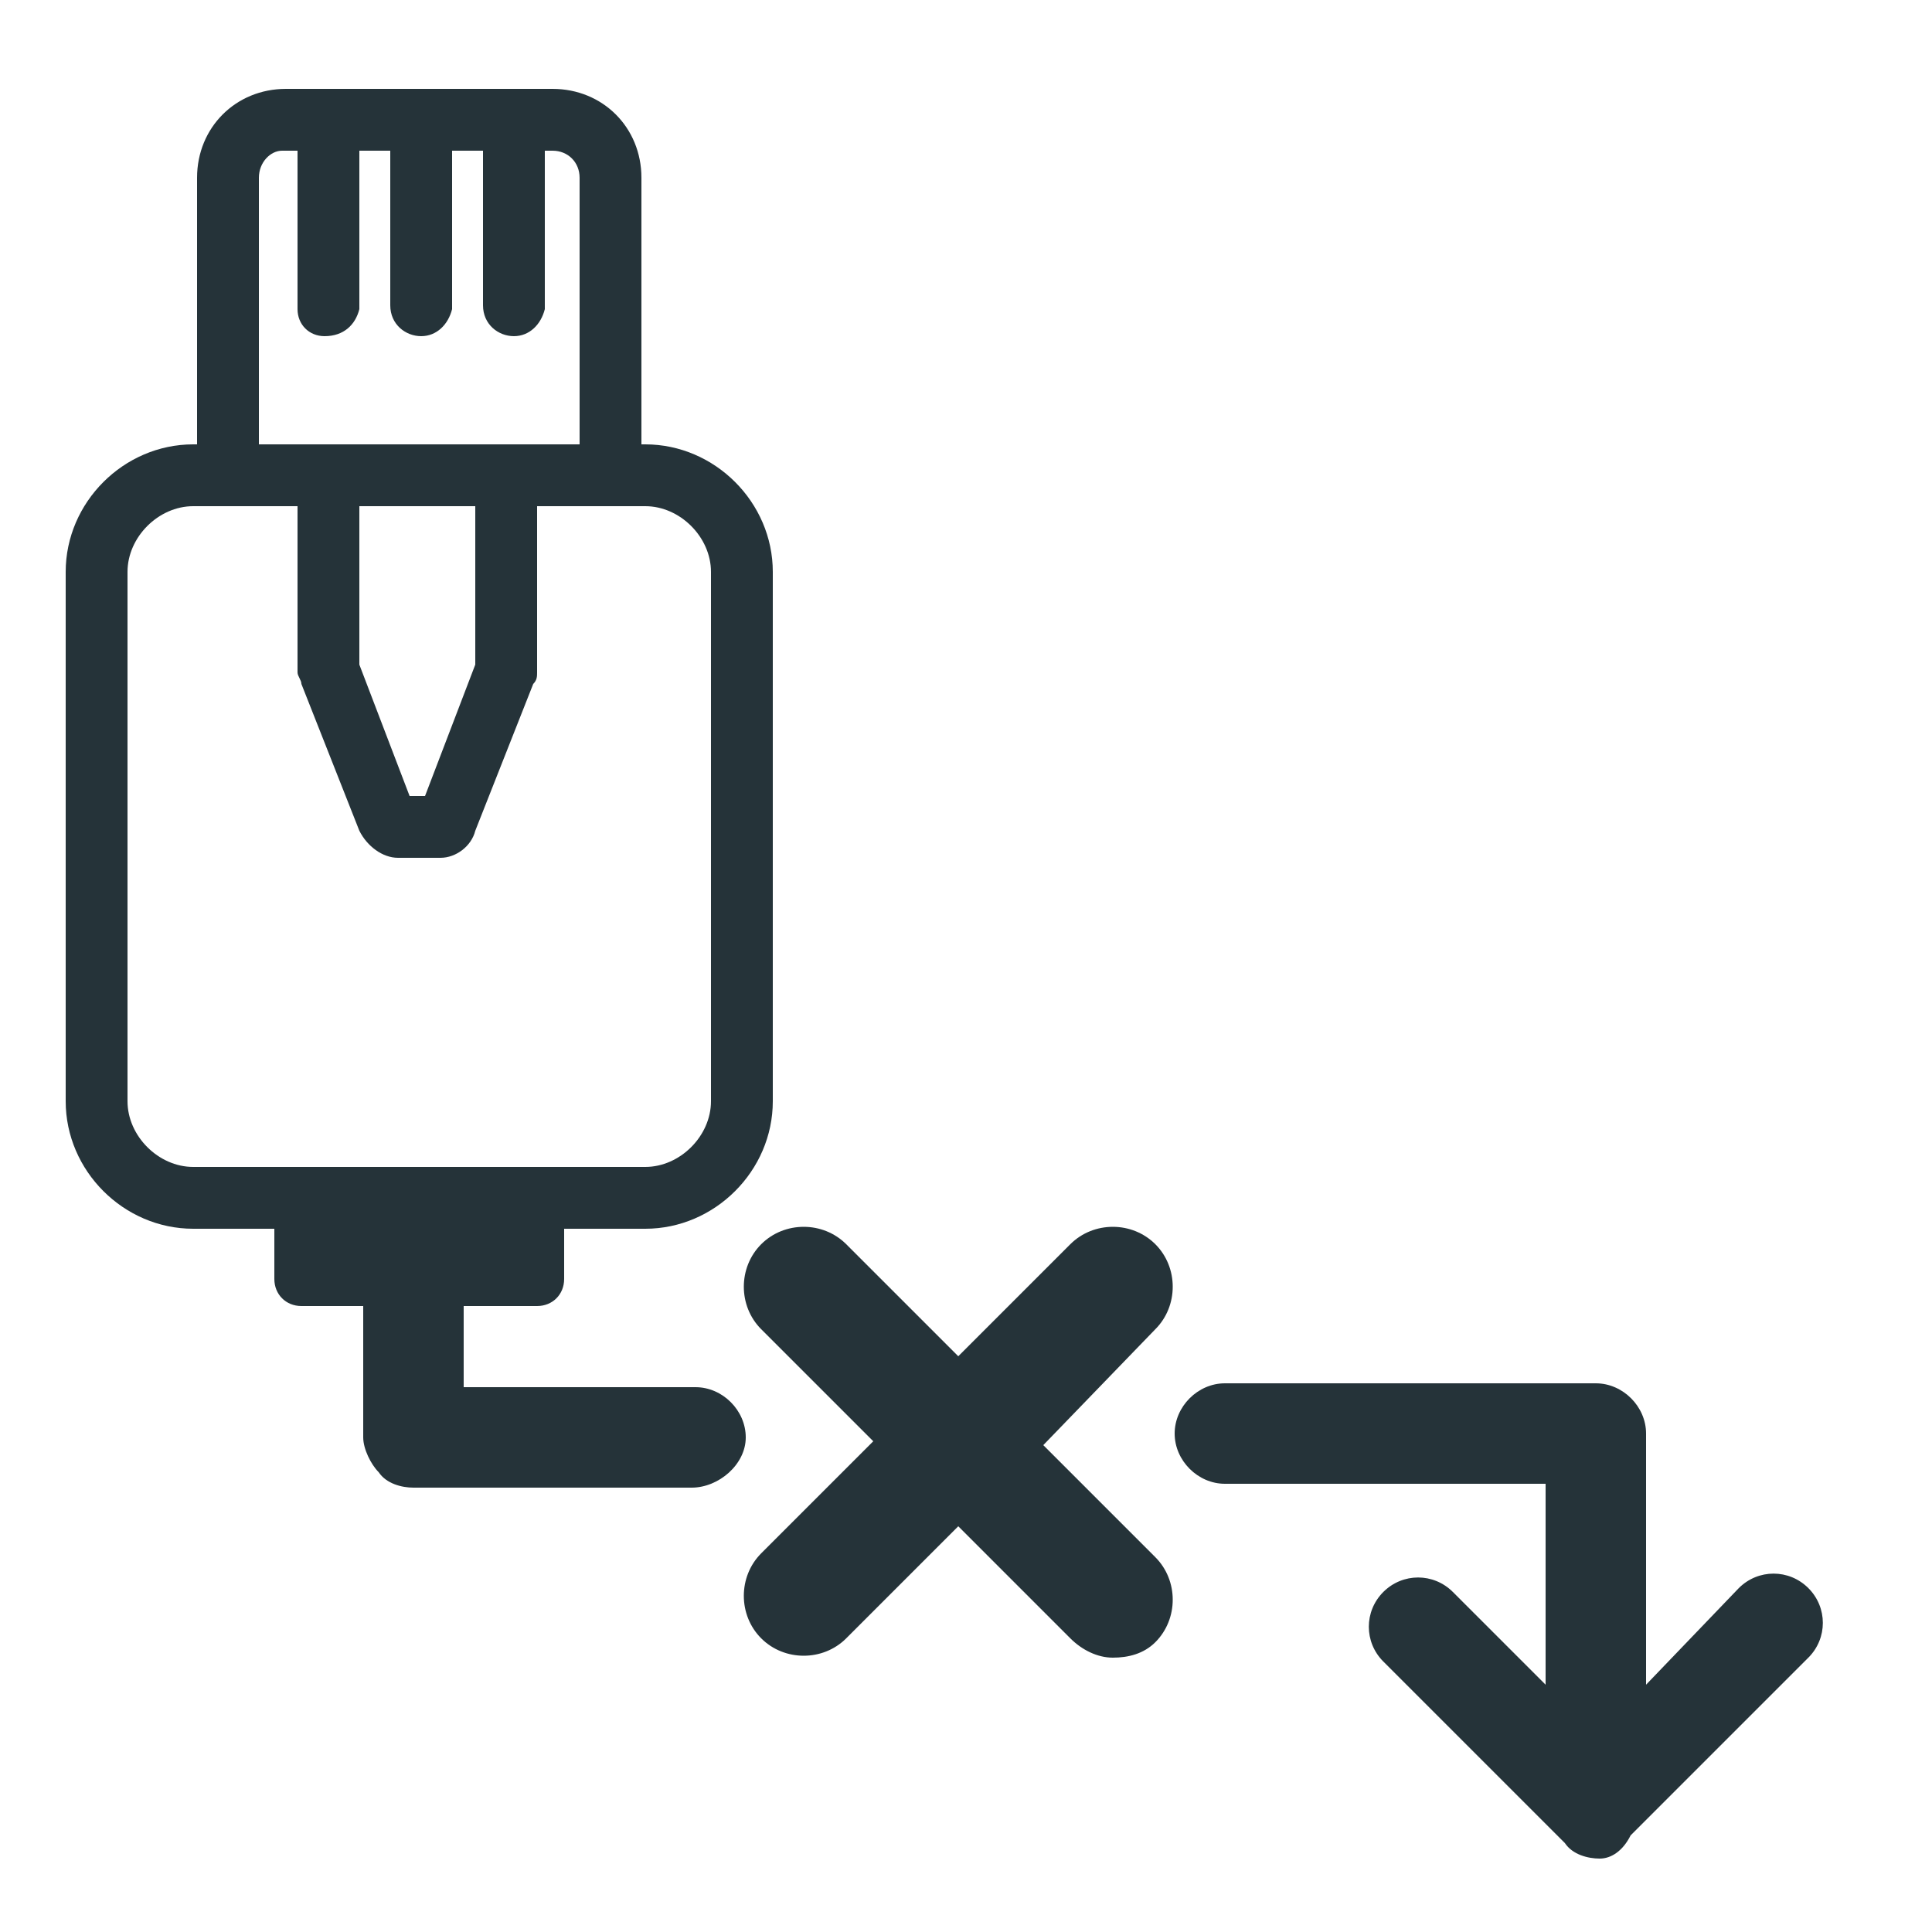 <?xml version="1.0" encoding="utf-8"?>
<!-- Generator: Adobe Illustrator 18.1.1, SVG Export Plug-In . SVG Version: 6.00 Build 0)  -->
<!DOCTYPE svg PUBLIC "-//W3C//DTD SVG 1.1//EN" "http://www.w3.org/Graphics/SVG/1.1/DTD/svg11.dtd">
<svg version="1.1" id="BBA_x5F_OFFLINE" xmlns="http://www.w3.org/2000/svg" xmlns:xlink="http://www.w3.org/1999/xlink" x="0px"
	 y="0px" viewBox="0 0 50 50" enable-background="new 0 0 50 50" xml:space="preserve">
<g>
	<path fill="#253339" d="M41.4,48.1L41.4,48.1c-0.3,0-0.7-0.1-0.9-0.4L35.8,43c-0.5-0.5-0.5-1.3,0-1.8s1.3-0.5,1.8,0l2.4,2.4v-5.2
		h-8.3c-0.7,0-1.3-0.6-1.3-1.3s0.6-1.3,1.3-1.3h9.6c0.7,0,1.3,0.6,1.3,1.3v6.5l2.4-2.5c0.5-0.5,1.3-0.5,1.8,0s0.5,1.3,0,1.8
		l-4.6,4.6C42,47.9,41.7,48.1,41.4,48.1z"/>
</g>
<g>
	<path fill="#253339" d="M28.8,42.9c-0.4,0-0.8-0.2-1.1-0.5l-2.9-2.9l-2.9,2.9c-0.6,0.6-1.6,0.6-2.2,0s-0.6-1.6,0-2.2l2.9-2.9
		l-2.9-2.9c-0.6-0.6-0.6-1.6,0-2.2c0.6-0.6,1.6-0.6,2.2,0l2.9,2.9l2.9-2.9c0.6-0.6,1.6-0.6,2.2,0c0.6,0.6,0.6,1.6,0,2.2l-2.9,3
		l2.9,2.9c0.6,0.6,0.6,1.6,0,2.2C29.6,42.8,29.2,42.9,28.8,42.9z"/>
</g>
<path fill="#253339" d="M13.9,33.8c0.4,0,0.7-0.3,0.7-0.7v-1.3h2.1c1.8,0,3.3-1.5,3.3-3.3V14.8c0-1.8-1.5-3.3-3.3-3.3h-0.1V4.6
	c0-1.3-1-2.3-2.3-2.3H7.4c-1.3,0-2.3,1-2.3,2.3v6.9H5c-1.8,0-3.3,1.5-3.3,3.3v13.7c0,1.8,1.5,3.3,3.3,3.3h2.1v1.3
	c0,0.4,0.3,0.7,0.7,0.7h1.6v3.4c0,0.3,0.2,0.7,0.4,0.9c0.2,0.3,0.6,0.4,0.9,0.4h7.2c0.7,0,1.4-0.6,1.4-1.3s-0.6-1.3-1.3-1.3h-6v-2.1
	H13.9z M6.7,4.6c0-0.4,0.3-0.7,0.6-0.7h0.4V8c0,0.4,0.3,0.7,0.7,0.7c0.5,0,0.8-0.3,0.9-0.7V3.9h0.8v4c0,0.5,0.4,0.8,0.8,0.8
	c0.4,0,0.7-0.3,0.8-0.7V3.9h0.8v4c0,0.5,0.4,0.8,0.8,0.8c0.4,0,0.7-0.3,0.8-0.7V3.9h0.2c0.4,0,0.7,0.3,0.7,0.7v6.9H6.7V4.6z
	 M12.3,13.1v4.1L11,20.6h-0.4l-1.3-3.4v-4.1H12.3z M5,30.2c-0.9,0-1.7-0.8-1.7-1.7V14.8c0-0.9,0.8-1.7,1.7-1.7h0.9h1.8v4.3
	c0,0.1,0.1,0.2,0.1,0.3l1.5,3.8c0.2,0.4,0.6,0.7,1,0.7h1.1c0.4,0,0.8-0.3,0.9-0.7l1.5-3.8c0.1-0.1,0.1-0.2,0.1-0.3v-4.3h1.9h0.9
	c0.9,0,1.7,0.8,1.7,1.7v13.7c0,0.9-0.8,1.7-1.7,1.7H5z"/>
</svg>
